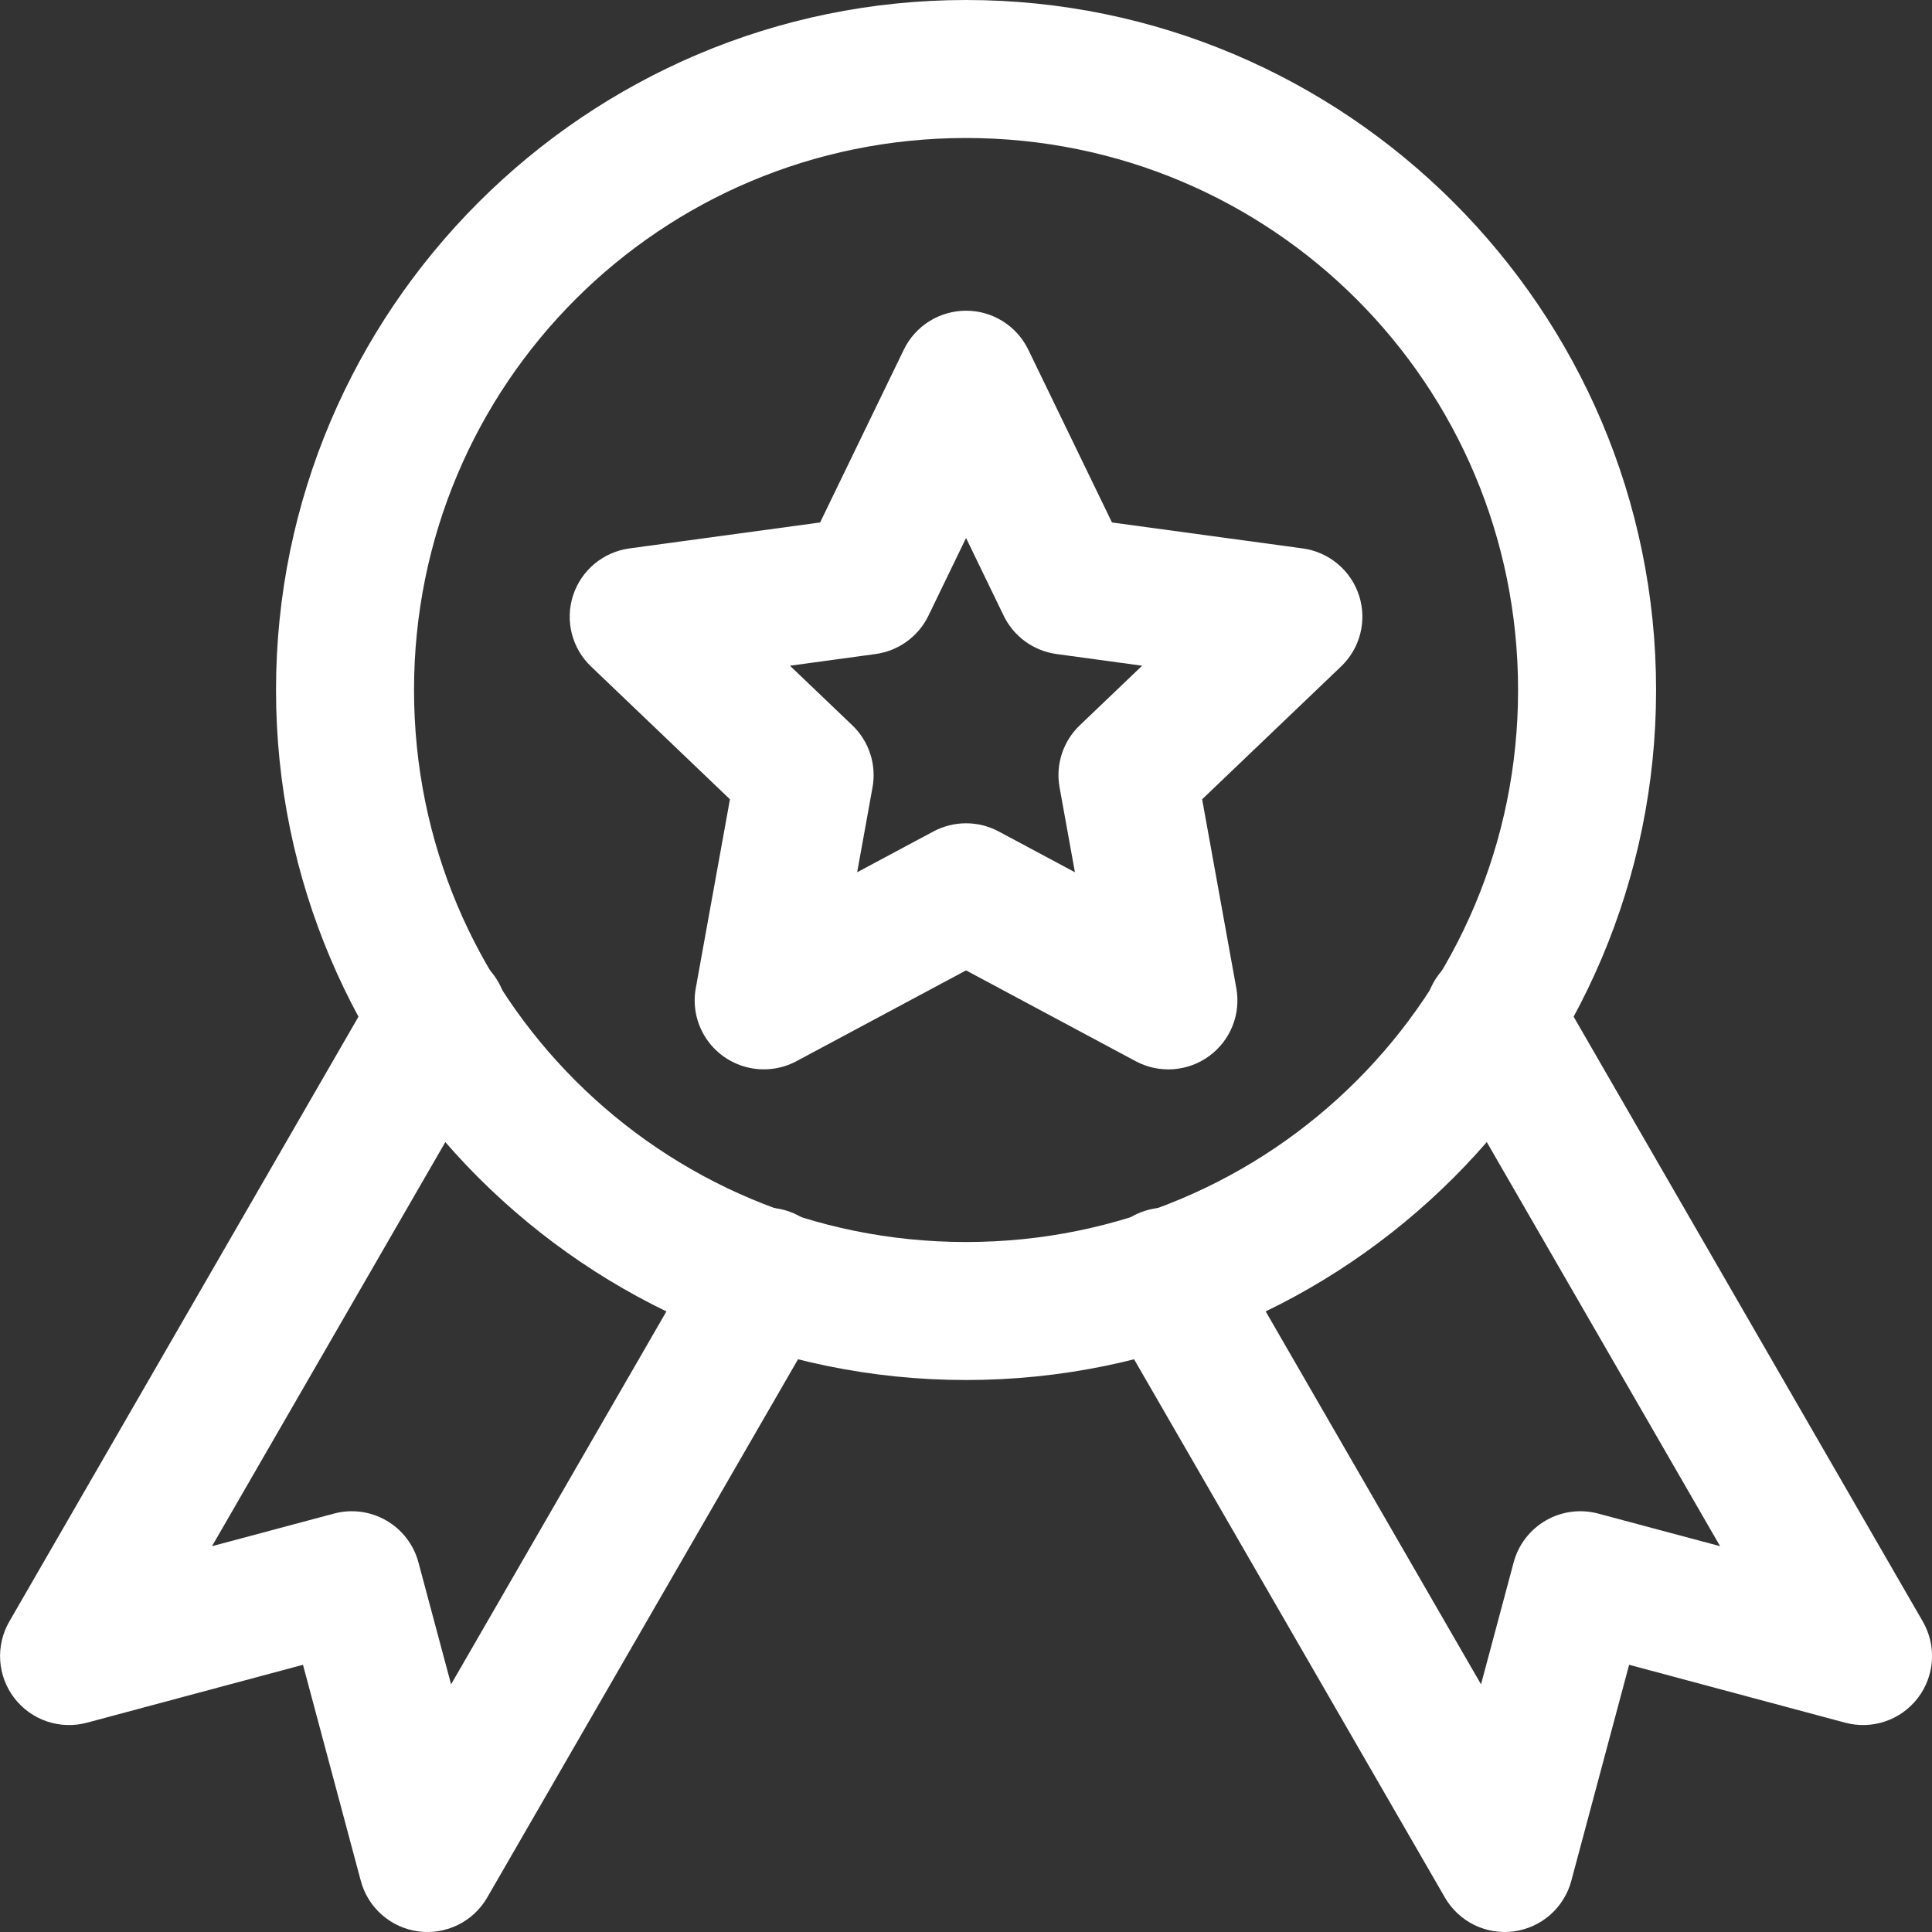 <svg width="150" height="150" viewBox="0 0 150 150" fill="none" xmlns="http://www.w3.org/2000/svg">
<rect x="0" y="0" width="150" height="150" fill="#333333" stroke="none"/>
<path fill-rule="evenodd" clip-rule="evenodd" d="M32.647 73.714C31.277 74.085 30.111 74.985 29.403 76.215L0.723 125.895C0.193 126.812 -0.053 127.865 0.015 128.922C0.084 129.979 0.464 130.991 1.108 131.832C1.751 132.673 2.63 133.304 3.632 133.646C4.635 133.988 5.716 134.025 6.739 133.753L23.523 129.254L28.012 146.026C28.285 147.05 28.857 147.97 29.653 148.669C30.449 149.368 31.435 149.815 32.486 149.954C33.536 150.093 34.604 149.917 35.555 149.449C36.506 148.981 37.296 148.241 37.827 147.324L64.122 101.787C64.831 100.558 65.024 99.097 64.657 97.726C64.29 96.354 63.394 95.185 62.165 94.474C60.935 93.764 59.474 93.572 58.103 93.939C56.732 94.305 55.562 95.202 54.851 96.43L35.022 130.771L32.49 121.312C32.309 120.632 31.996 119.994 31.568 119.434C31.14 118.875 30.606 118.406 29.997 118.053C29.388 117.7 28.715 117.471 28.017 117.379C27.319 117.286 26.61 117.332 25.929 117.514L16.46 120.046L38.674 81.572C39.384 80.343 39.576 78.882 39.209 77.51C38.842 76.139 37.946 74.969 36.717 74.258C36.108 73.904 35.435 73.674 34.736 73.581C34.038 73.488 33.328 73.533 32.647 73.714Z" fill="white"/>
<path fill-rule="evenodd" clip-rule="evenodd" d="M113.291 74.258C112.062 74.969 111.166 76.139 110.799 77.51C110.432 78.881 110.625 80.342 111.334 81.572L133.548 120.045L124.079 117.513C123.399 117.332 122.689 117.286 121.991 117.378C121.293 117.471 120.62 117.7 120.011 118.053C119.402 118.405 118.868 118.875 118.44 119.434C118.012 119.993 117.699 120.631 117.518 121.311L114.986 130.77L95.157 96.43C94.446 95.201 93.276 94.305 91.905 93.938C90.534 93.571 89.073 93.764 87.843 94.473C86.615 95.184 85.718 96.354 85.351 97.725C84.985 99.097 85.177 100.557 85.886 101.787L112.182 147.323C112.712 148.241 113.502 148.98 114.453 149.449C115.404 149.917 116.472 150.092 117.522 149.954C118.573 149.815 119.559 149.367 120.355 148.668C121.152 147.969 121.723 147.05 121.996 146.026L126.485 129.253L143.269 133.752C144.292 134.025 145.374 133.987 146.376 133.646C147.378 133.304 148.257 132.673 148.9 131.832C149.544 130.991 149.924 129.978 149.993 128.921C150.062 127.865 149.815 126.811 149.286 125.894L120.605 76.215C119.894 74.986 118.724 74.09 117.353 73.723C115.981 73.356 114.52 73.549 113.291 74.258Z" fill="white"/>
<path fill-rule="evenodd" clip-rule="evenodd" d="M75.004 0C45.48 0 21.43 24.049 21.43 53.572C21.43 83.096 45.48 107.144 75.004 107.144C104.529 107.144 128.578 83.096 128.578 53.572C128.578 24.049 104.529 0 75.004 0ZM75.004 10.714C98.738 10.714 117.863 29.839 117.863 53.572C117.863 77.305 98.738 96.43 75.004 96.43C51.27 96.43 32.145 77.305 32.145 53.572C32.145 29.839 51.27 10.714 75.004 10.714Z" fill="white"/>
<path fill-rule="evenodd" clip-rule="evenodd" d="M57.948 82.85C59.257 83.191 60.647 83.027 61.839 82.389L75.004 75.341L88.168 82.389C89.057 82.866 90.063 83.083 91.07 83.015C92.077 82.947 93.045 82.597 93.861 82.005C94.678 81.414 95.311 80.604 95.687 79.67C96.063 78.736 96.167 77.715 95.988 76.724L93.334 62.056L104.121 51.745C104.849 51.049 105.367 50.163 105.613 49.187C105.86 48.211 105.825 47.186 105.514 46.229C105.203 45.272 104.627 44.422 103.853 43.776C103.079 43.13 102.138 42.715 101.139 42.579L86.334 40.564L79.834 27.145C79.395 26.24 78.709 25.476 77.855 24.941C77 24.407 76.012 24.123 75.004 24.123C73.995 24.123 73.007 24.407 72.152 24.941C71.298 25.476 70.612 26.24 70.173 27.145L63.673 40.564L48.868 42.579C47.869 42.715 46.928 43.13 46.154 43.776C45.38 44.422 44.804 45.272 44.493 46.229C44.182 47.186 44.147 48.211 44.394 49.187C44.64 50.163 45.158 51.049 45.887 51.745L56.673 62.056L54.019 76.724C53.78 78.051 54.051 79.419 54.78 80.555C55.508 81.691 56.64 82.51 57.948 82.85ZM83.457 67.721L77.538 64.554C76.759 64.138 75.888 63.92 75.004 63.92C74.119 63.92 73.249 64.138 72.469 64.554L66.55 67.721L67.743 61.127C67.9 60.259 67.839 59.365 67.566 58.526C67.293 57.687 66.816 56.928 66.178 56.317L61.332 51.686L67.981 50.779C68.858 50.658 69.691 50.324 70.406 49.805C71.121 49.286 71.697 48.599 72.082 47.805L75.004 41.769L77.926 47.805C78.31 48.599 78.886 49.286 79.601 49.805C80.317 50.324 81.149 50.658 82.026 50.779L88.675 51.686L83.83 56.317C83.191 56.928 82.714 57.687 82.441 58.526C82.168 59.365 82.107 60.259 82.264 61.127L83.457 67.721Z" fill="white"/>
</svg>
